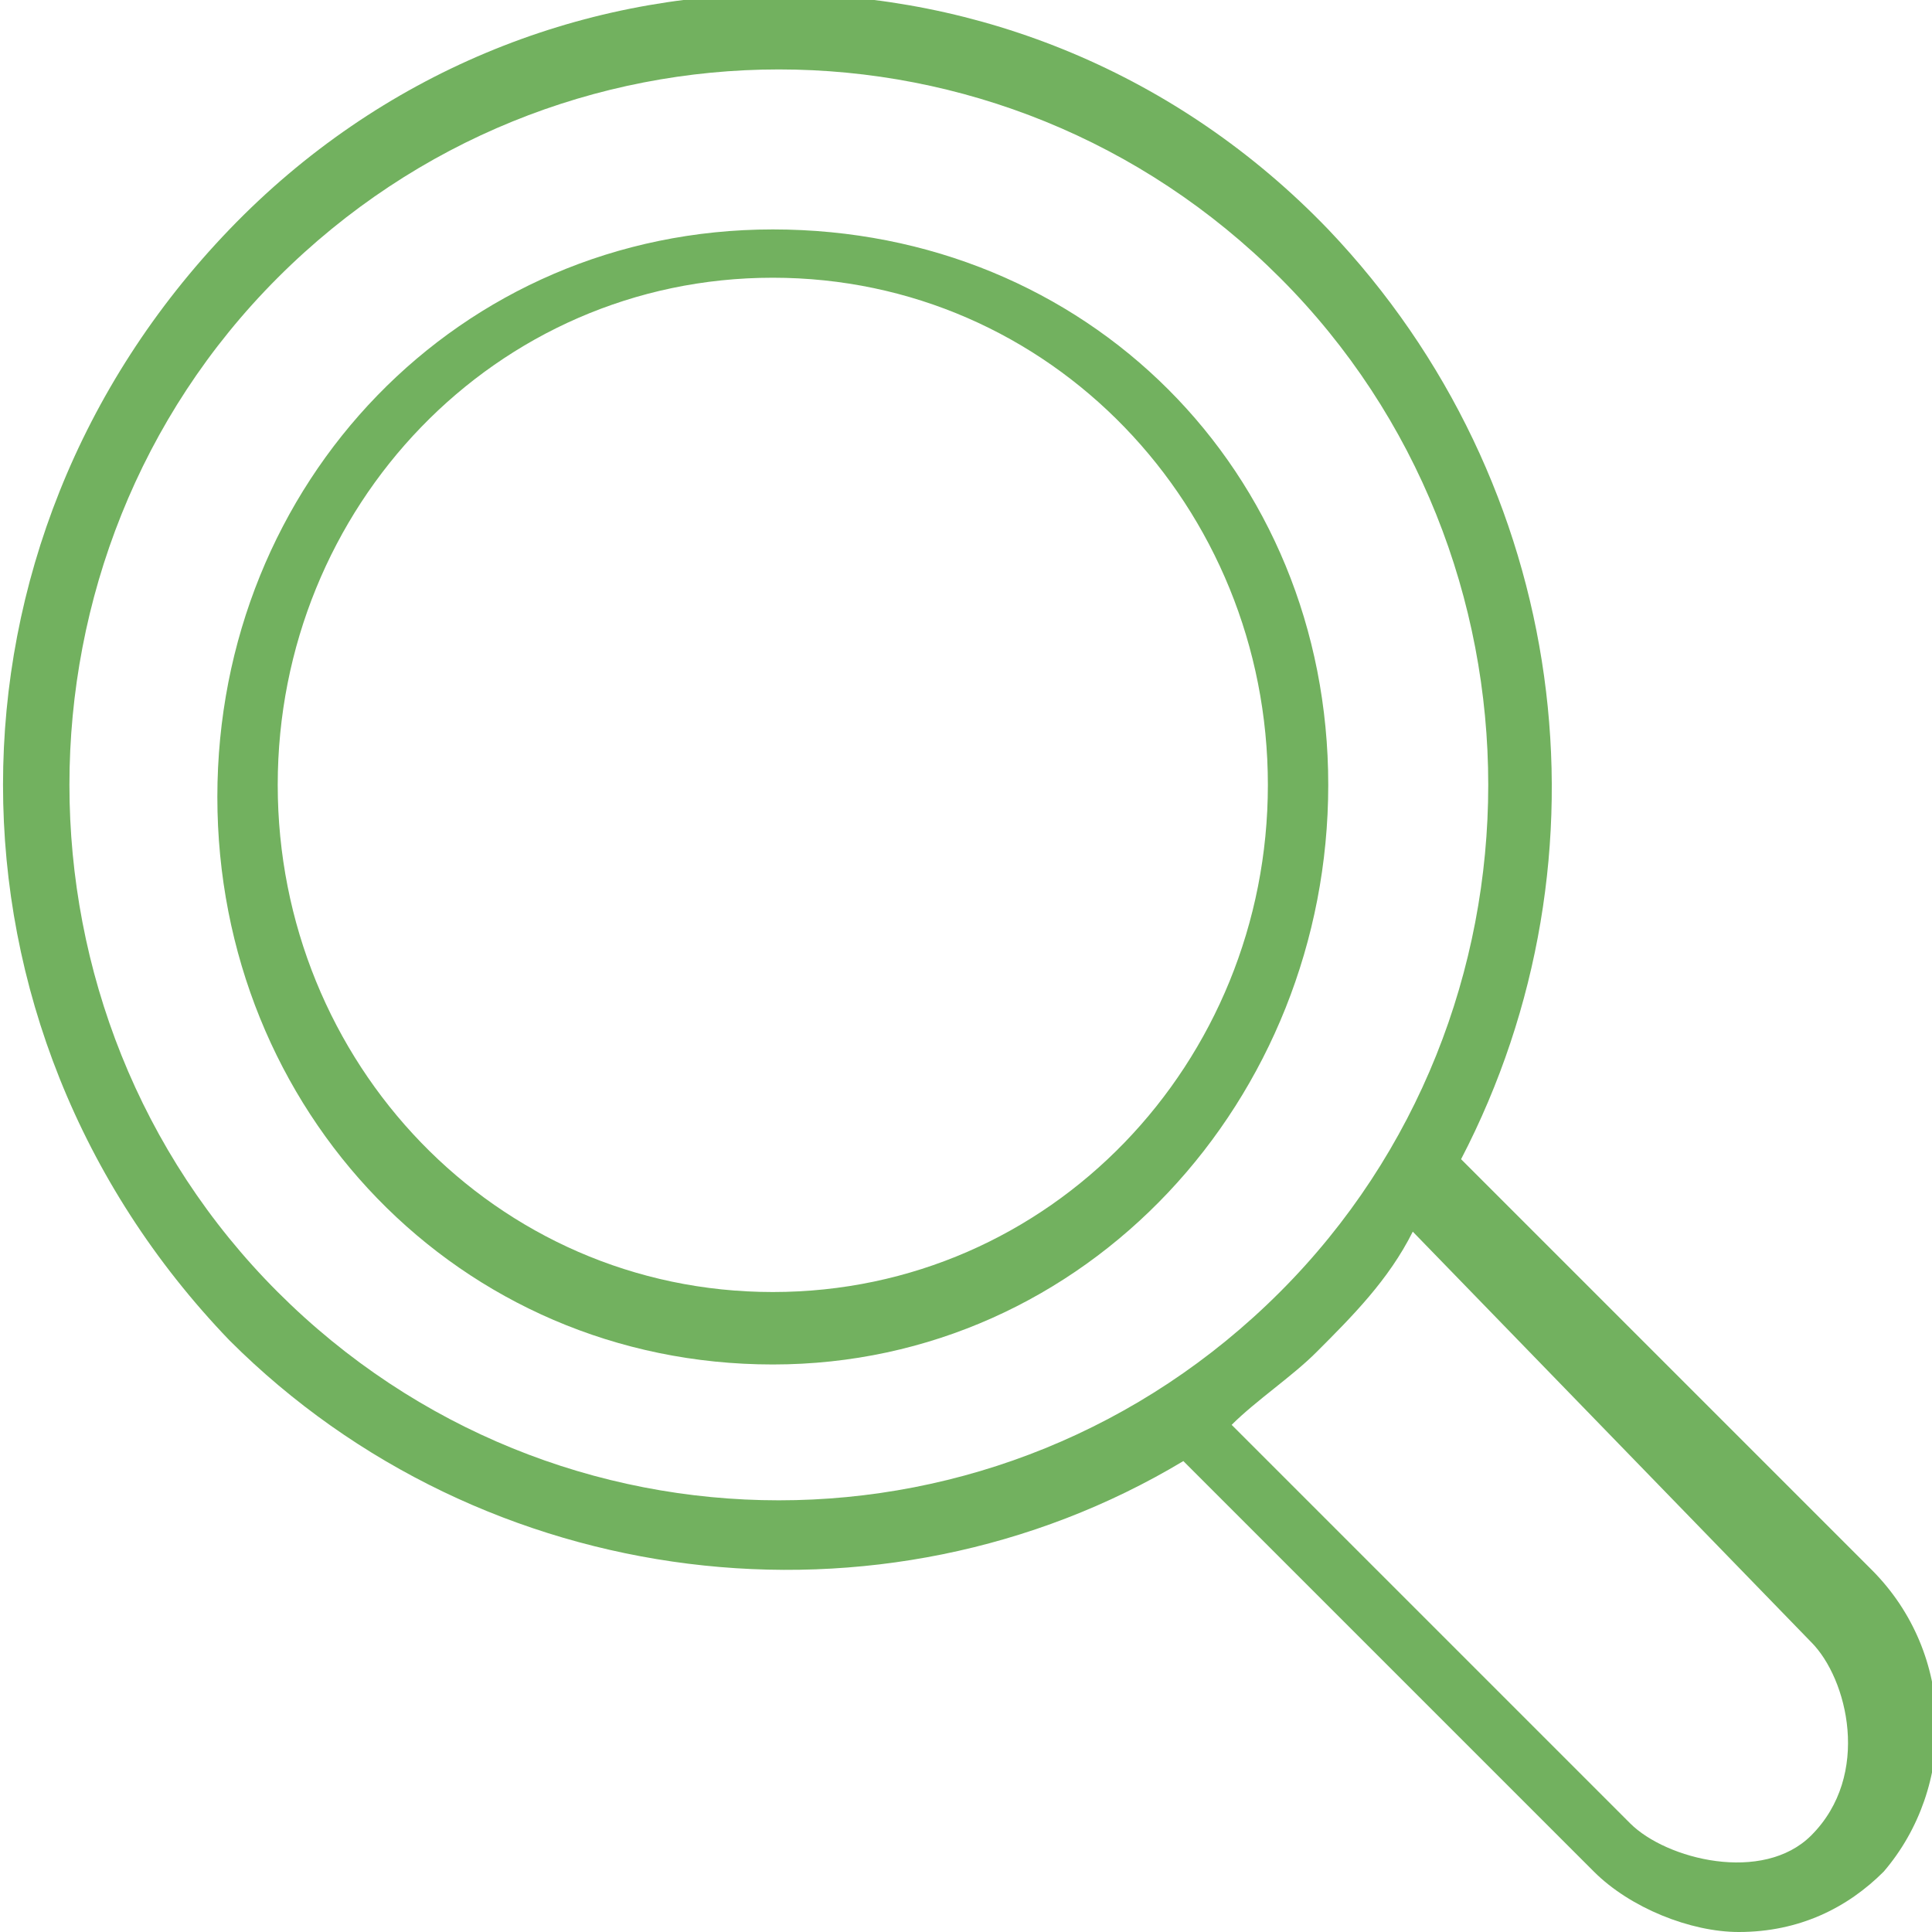 <?xml version="1.0" encoding="utf-8"?>
<!-- Generator: Adobe Illustrator 19.1.0, SVG Export Plug-In . SVG Version: 6.00 Build 0)  -->
<svg version="1.1" id="Слой_1" xmlns="http://www.w3.org/2000/svg" xmlns:xlink="http://www.w3.org/1999/xlink" x="0px" y="0px"
	 viewBox="0 0 16 16" style="enable-background:new 0 0 16 16;" xml:space="preserve">
<style type="text/css">
	.st0{fill:#72B15F;}
</style>
<path class="st0" d="M12,8.8L12,8.8L12,8.8z"/>
<path class="st0" d="M15.5,13l-3.4-3.4C13.4,7.1,13,4,11,1.9c-2.5-2.6-6.6-2.6-9.1,0s-2.5,6.6,0,9.2c2.1,2.1,5.4,2.5,7.9,1l3.4,3.4
	c0.3,0.3,0.8,0.5,1.2,0.5c0.5,0,0.9-0.2,1.2-0.5C16.2,14.8,16.2,13.7,15.5,13z M2.3,10.7C0,8.4,0,4.6,2.3,2.3c2.3-2.3,6-2.3,8.3,0
	s2.3,6.1,0,8.4C8.3,13,4.6,13,2.3,10.7z M13.5,15.1l-3.3-3.3c0.2-0.2,0.5-0.4,0.7-0.6c0.3-0.3,0.6-0.6,0.8-1l3.3,3.4
	c0.3,0.3,0.5,1.1,0,1.6C14.6,15.6,13.8,15.4,13.5,15.1z"/>
<path class="st0" d="M6.4,1.9c-2.6,0-4.6,2.1-4.6,4.7s2,4.7,4.6,4.7S11,9.1,11,6.5S9,1.9,6.4,1.9z M6.4,10.7c-2.3,0-4.1-1.9-4.1-4.2
	s1.8-4.2,4.1-4.2s4.1,1.9,4.1,4.2S8.7,10.7,6.4,10.7z"/>
</svg>
